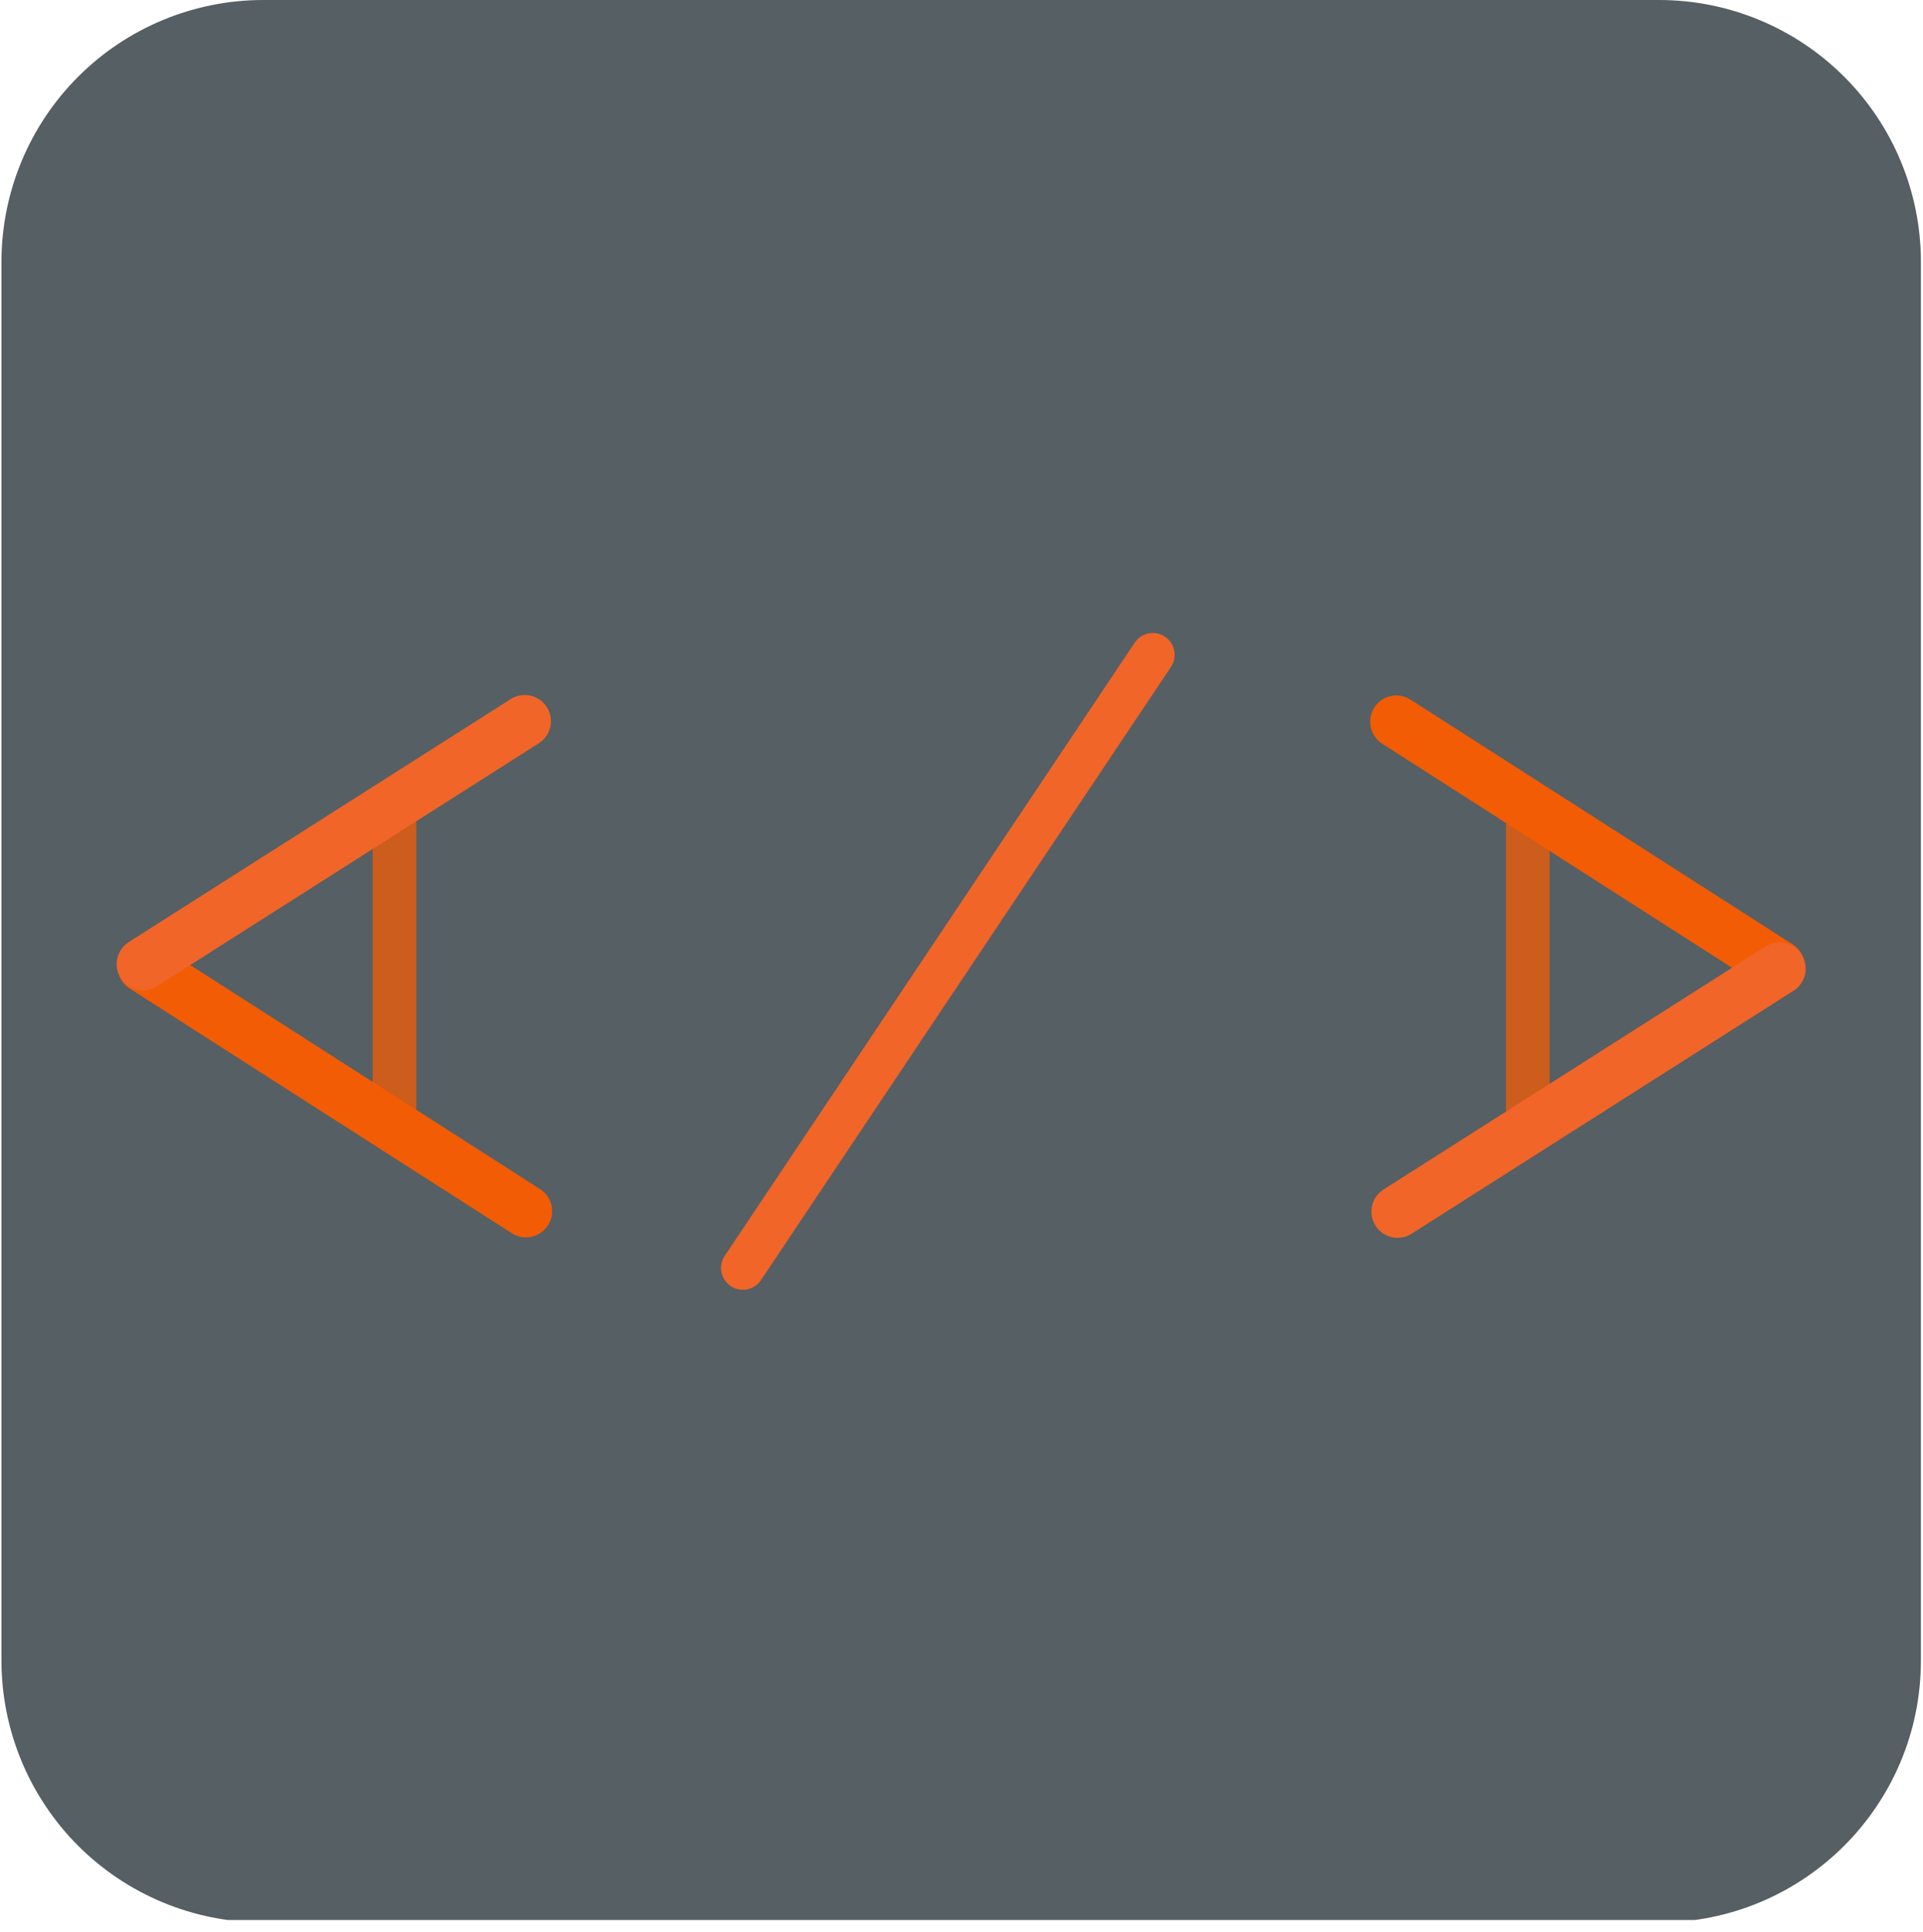 <svg xmlns="http://www.w3.org/2000/svg" xmlns:xlink="http://www.w3.org/1999/xlink" width="220" zoomAndPan="magnify" viewBox="0 0 165 165.75" height="221" preserveAspectRatio="xMidYMid meet" version="1.0"><defs><filter x="0%" y="0%" width="100%" height="100%" id="c57ab9f77f"><feColorMatrix values="0 0 0 0 1 0 0 0 0 1 0 0 0 0 1 0 0 0 1 0" color-interpolation-filters="sRGB"/></filter><clipPath id="031b3ddb66"><path d="M 0.125 0 L 164.82 0 L 164.82 165 L 0.125 165 Z M 0.125 0 " clip-rule="nonzero"/></clipPath><clipPath id="002699ea15"><path d="M 22.59 0 L 142.352 0 C 148.312 0 154.023 2.367 158.238 6.582 C 162.453 10.793 164.82 16.508 164.82 22.465 L 164.82 142.441 C 164.82 154.848 154.762 164.906 142.352 164.906 L 22.59 164.906 C 16.633 164.906 10.918 162.539 6.703 158.328 C 2.492 154.113 0.125 148.398 0.125 142.441 L 0.125 22.465 C 0.125 16.508 2.492 10.793 6.703 6.582 C 10.918 2.367 16.633 0 22.59 0 Z M 22.59 0 " clip-rule="nonzero"/></clipPath><clipPath id="7b34cb5441"><path d="M 0.125 57 L 71 57 L 71 130 L 0.125 130 Z M 0.125 57 " clip-rule="nonzero"/></clipPath><mask id="c832dd2b1a"><g filter="url(#c57ab9f77f)"><rect x="-16.5" width="198" fill="#000000" y="-16.575" height="198.9" fill-opacity="0.76"/></g></mask><clipPath id="9ece1b9490"><path d="M 0.758 0.059 L 4.832 0.059 L 4.832 30.25 L 0.758 30.25 Z M 0.758 0.059 " clip-rule="nonzero"/></clipPath><clipPath id="f24c03c482"><rect x="0" width="5" y="0" height="31"/></clipPath><clipPath id="0be8d825f1"><path d="M 0.125 36 L 71 36 L 71 109 L 0.125 109 Z M 0.125 36 " clip-rule="nonzero"/></clipPath><clipPath id="27e0891fd2"><path d="M 94 36 L 164.875 36 L 164.875 109 L 94 109 Z M 94 36 " clip-rule="nonzero"/></clipPath><mask id="7e1fb592fa"><g filter="url(#c57ab9f77f)"><rect x="-16.5" width="198" fill="#000000" y="-16.575" height="198.9" fill-opacity="0.76"/></g></mask><clipPath id="4f0a945e31"><path d="M 0.051 0.578 L 4 0.578 L 4 30.773 L 0.051 30.773 Z M 0.051 0.578 " clip-rule="nonzero"/></clipPath><clipPath id="9e5acaffbd"><rect x="0" width="5" y="0" height="31"/></clipPath><clipPath id="f7f8cb01e2"><path d="M 94 57 L 164.875 57 L 164.875 130 L 94 130 Z M 94 57 " clip-rule="nonzero"/></clipPath></defs><g clip-path="url(#031b3ddb66)"><g clip-path="url(#002699ea15)"><path fill="#565f63" d="M 0.125 0 L 164.82 0 L 164.82 164.695 L 0.125 164.695 Z M 0.125 0 " fill-opacity="1" fill-rule="nonzero"/></g></g><path stroke-linecap="round" transform="matrix(0.416, -0.622, 0.622, 0.416, 61.146, 109.282)" fill="none" stroke-linejoin="miter" d="M 2.501 2.497 L 87.062 2.498 " stroke="#f16529" stroke-width="5" stroke-opacity="1" stroke-miterlimit="4"/><g clip-path="url(#7b34cb5441)"><path stroke-linecap="round" transform="matrix(-0.631, -0.404, 0.404, -0.631, 45.807, 106.998)" fill="none" stroke-linejoin="miter" d="M 3 3.001 L 54.959 3 " stroke="#f25c05" stroke-width="6" stroke-opacity="1" stroke-miterlimit="4"/></g><g mask="url(#c832dd2b1a)"><g transform="matrix(1, 0, 0, 1, 31, 68)"><g clip-path="url(#f24c03c482)"><g clip-path="url(#9ece1b9490)"><path stroke-linecap="round" transform="matrix(0, -0.749, 0.749, 0, 0.976, 30.105)" fill="none" stroke-linejoin="miter" d="M 2.498 2.499 L 37.024 2.499 " stroke="#f25c05" stroke-width="5" stroke-opacity="1" stroke-miterlimit="4"/></g></g></g></g><g clip-path="url(#0be8d825f1)"><path stroke-linecap="round" transform="matrix(0.632, -0.402, 0.402, 0.632, 9.155, 82.015)" fill="none" stroke-linejoin="miter" d="M 2.998 2.999 L 54.846 3.002 " stroke="#f16529" stroke-width="6" stroke-opacity="1" stroke-miterlimit="4"/></g><g clip-path="url(#27e0891fd2)"><path stroke-linecap="round" transform="matrix(0.631, 0.404, -0.404, 0.631, 119.131, 58.798)" fill="none" stroke-linejoin="miter" d="M 3.001 3.001 L 54.96 3.001 " stroke="#f25c05" stroke-width="6" stroke-opacity="1" stroke-miterlimit="4"/></g><g mask="url(#7e1fb592fa)"><g transform="matrix(1, 0, 0, 1, 129, 67)"><g clip-path="url(#9e5acaffbd)"><g clip-path="url(#4f0a945e31)"><path stroke-linecap="round" transform="matrix(0, 0.749, -0.749, 0, 3.96, 0.692)" fill="none" stroke-linejoin="miter" d="M 2.498 2.498 L 37.024 2.498 " stroke="#f25c05" stroke-width="5" stroke-opacity="1" stroke-miterlimit="4"/></g></g></g></g><g clip-path="url(#f7f8cb01e2)"><path stroke-linecap="round" transform="matrix(-0.632, 0.402, -0.402, -0.632, 155.787, 83.781)" fill="none" stroke-linejoin="miter" d="M 3.002 3.001 L 54.846 3.002 " stroke="#f16529" stroke-width="6" stroke-opacity="1" stroke-miterlimit="4"/></g></svg>